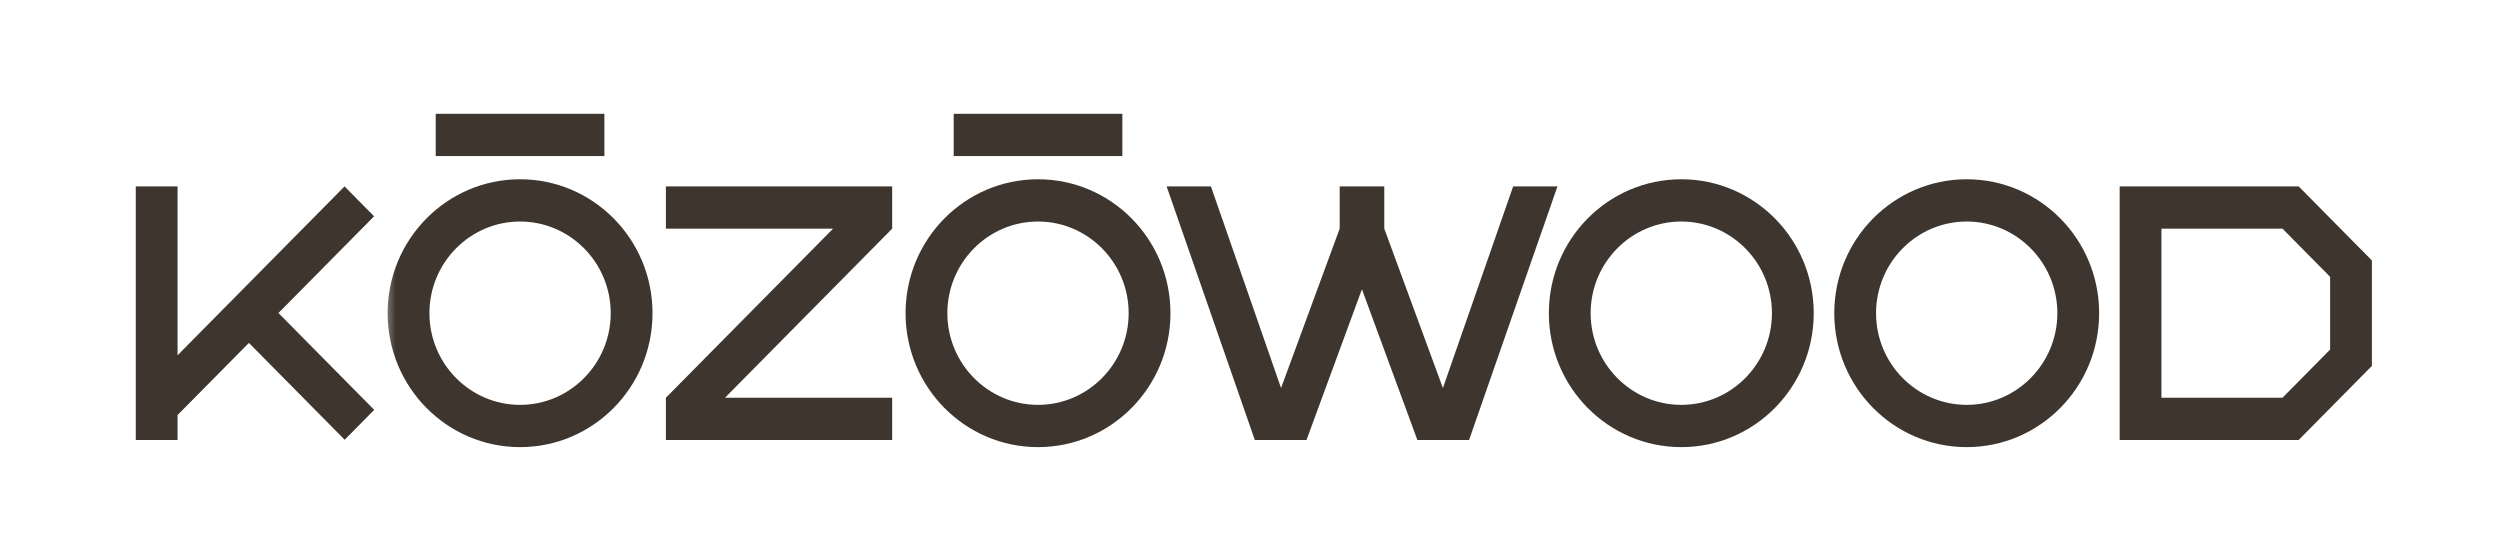 <svg xmlns="http://www.w3.org/2000/svg" xmlns:xlink="http://www.w3.org/1999/xlink" viewBox="0 0 180 40" width="180" height="40" class="lottie-animation" preserveAspectRatio="xMidYMid meet"><defs><clipPath id="__lottie_element_33"><rect width="180" height="40" x="0" y="0"></rect></clipPath><g id="__lottie_element_40"><g transform="matrix(1,0,0,1,90,20)" opacity="1" style="display: block;"><g opacity="1" transform="matrix(1,0,0,1,10.24,0.16)"><path fill="rgb(45,255,0)" fill-opacity="1" d=" M72.74,-13.16 C72.74,-13.16 72.74,13.16 72.74,13.16 C72.74,13.16 -72.74,13.16 -72.74,13.16 C-72.74,13.16 -72.74,-13.16 -72.74,-13.16 C-72.74,-13.16 72.74,-13.16 72.74,-13.16z"></path></g></g></g><mask id="__lottie_element_40_1" mask-type="alpha"><use xlink:href="#__lottie_element_40"></use></mask></defs><g clip-path="url(#__lottie_element_33)"><g mask="url(#__lottie_element_40_1)" style="display: block;"><g transform="matrix(1,0,0,1,9.525,7.944)" opacity="1"><g opacity="1" transform="matrix(1,0,0,1,111.528,14.606)"><path fill="rgb(62,54,46)" fill-opacity="1" d=" M0.001,-9.643 C-5.265,-9.643 -9.536,-5.326 -9.536,-0.001 C-9.536,5.325 -5.265,9.643 0.001,9.643 C5.266,9.643 9.536,5.325 9.536,-0.001 C9.536,-5.326 5.266,-9.643 0.001,-9.643z M0.001,6.6 C-3.598,6.6 -6.527,3.639 -6.527,-0.001 C-6.527,-3.64 -3.598,-6.6 0.001,-6.6 C3.599,-6.6 6.527,-3.64 6.527,-0.001 C6.527,3.639 3.599,6.6 0.001,6.6z"></path></g><g opacity="1" transform="matrix(1,0,0,1,132.077,14.606)"><path fill="rgb(62,54,46)" fill-opacity="1" d=" M0,-9.643 C-5.266,-9.643 -9.535,-5.326 -9.535,-0.001 C-9.535,5.325 -5.266,9.643 0,9.643 C5.266,9.643 9.536,5.325 9.536,-0.001 C9.536,-5.326 5.266,-9.643 0,-9.643z M0,6.6 C-3.599,6.6 -6.526,3.639 -6.526,-0.001 C-6.526,-3.64 -3.599,-6.6 0,-6.6 C3.599,-6.6 6.527,-3.64 6.527,-0.001 C6.527,3.639 3.599,6.6 0,6.6z"></path></g><g opacity="1" transform="matrix(1,0,0,1,65.212,14.606)"><path fill="rgb(62,54,46)" fill-opacity="1" d=" M0,-9.643 C-5.266,-9.643 -9.536,-5.326 -9.536,-0.001 C-9.536,5.325 -5.266,9.643 0,9.643 C5.266,9.643 9.536,5.325 9.536,-0.001 C9.536,-5.326 5.266,-9.643 0,-9.643z M0,6.6 C-3.599,6.6 -6.527,3.639 -6.527,-0.001 C-6.527,-3.64 -3.599,-6.6 0,-6.6 C3.599,-6.6 6.526,-3.64 6.526,-0.001 C6.526,3.639 3.599,6.6 0,6.6z"></path></g><g opacity="1" transform="matrix(1,0,0,1,65.212,1.771)"><path fill="rgb(62,54,46)" fill-opacity="1" d=" M6.072,1.521 C6.072,1.521 -6.072,1.521 -6.072,1.521 C-6.072,1.521 -6.072,-1.521 -6.072,-1.521 C-6.072,-1.521 6.072,-1.521 6.072,-1.521 C6.072,-1.521 6.072,1.521 6.072,1.521z"></path></g><g opacity="1" transform="matrix(1,0,0,1,27.92,14.606)"><path fill="rgb(62,54,46)" fill-opacity="1" d=" M0,-9.643 C-5.266,-9.643 -9.536,-5.326 -9.536,-0.001 C-9.536,5.325 -5.266,9.643 0,9.643 C5.266,9.643 9.536,5.325 9.536,-0.001 C9.536,-5.326 5.266,-9.643 0,-9.643z M0,6.6 C-3.599,6.6 -6.526,3.639 -6.526,-0.001 C-6.526,-3.64 -3.599,-6.6 0,-6.6 C3.599,-6.6 6.527,-3.64 6.527,-0.001 C6.527,3.639 3.599,6.6 0,6.6z"></path></g><g opacity="1" transform="matrix(1,0,0,1,152.171,14.605)"><path fill="rgb(62,54,46)" fill-opacity="1" d=" M3.807,-9.13 C3.807,-9.13 3.807,-9.128 3.807,-9.128 C3.807,-9.128 -9.081,-9.128 -9.081,-9.128 C-9.081,-9.128 -9.081,9.13 -9.081,9.13 C-9.081,9.13 3.807,9.13 3.807,9.13 C3.807,9.13 9.081,3.796 9.081,3.796 C9.081,3.796 9.081,-3.796 9.081,-3.796 C9.081,-3.796 3.807,-9.13 3.807,-9.13z M6.073,2.619 C6.073,2.619 2.644,6.087 2.644,6.087 C2.644,6.087 -6.072,6.087 -6.072,6.087 C-6.072,6.087 -6.072,-6.085 -6.072,-6.085 C-6.072,-6.085 2.644,-6.085 2.644,-6.085 C2.644,-6.085 6.073,-2.618 6.073,-2.618 C6.073,-2.618 6.073,2.619 6.073,2.619z"></path></g><g opacity="1" transform="matrix(1,0,0,1,46.565,14.606)"><path fill="rgb(62,54,46)" fill-opacity="1" d=" M-8.146,-9.13 C-8.146,-9.13 8.146,-9.13 8.146,-9.13 C8.146,-9.13 8.146,-6.087 8.146,-6.087 C8.146,-6.087 -3.891,6.087 -3.891,6.087 C-3.891,6.087 8.146,6.087 8.146,6.087 C8.146,6.087 8.146,9.13 8.146,9.13 C8.146,9.13 -8.146,9.13 -8.146,9.13 C-8.146,9.13 -8.146,6.087 -8.146,6.087 C-8.146,6.087 3.891,-6.087 3.891,-6.087 C3.891,-6.087 -8.146,-6.087 -8.146,-6.087 C-8.146,-6.087 -8.146,-9.13 -8.146,-9.13z"></path></g><g opacity="1" transform="matrix(1,0,0,1,88.542,14.606)"><path fill="rgb(62,54,46)" fill-opacity="1" d=" M13.008,-6.087 C13.008,-6.087 7.706,9.13 7.706,9.13 C7.706,9.13 3.984,9.13 3.984,9.13 C3.984,9.13 -0.008,-1.723 -0.008,-1.723 C-0.008,-1.723 -3.999,9.13 -3.999,9.13 C-3.999,9.13 -7.72,9.13 -7.72,9.13 C-7.72,9.13 -13.013,-6.087 -13.013,-6.087 C-13.013,-6.087 -14.07,-9.13 -14.07,-9.13 C-14.07,-9.13 -10.881,-9.13 -10.881,-9.13 C-10.881,-9.13 -9.822,-6.087 -9.822,-6.087 C-9.822,-6.087 -5.832,5.389 -5.832,5.389 C-5.832,5.389 -1.61,-6.087 -1.61,-6.087 C-1.61,-6.087 -1.61,-9.13 -1.61,-9.13 C-1.61,-9.13 1.601,-9.13 1.601,-9.13 C1.601,-9.13 1.601,-6.087 1.601,-6.087 C1.601,-6.087 5.822,5.389 5.822,5.389 C5.822,5.389 9.821,-6.087 9.821,-6.087 C9.821,-6.087 10.88,-9.13 10.88,-9.13 C10.88,-9.13 14.07,-9.13 14.07,-9.13 C14.07,-9.13 13.012,-6.087 13.012,-6.087 C13.012,-6.087 13.008,-6.087 13.008,-6.087z"></path></g></g></g><g transform="matrix(1,0,0,1,9.525,7.945)" opacity="1" style="display: block;"><g opacity="1" transform="matrix(1,0,0,1,27.919,1.771)"><path fill="rgb(62,54,46)" fill-opacity="1" d=" M6.072,1.521 C6.072,1.521 -6.072,1.521 -6.072,1.521 C-6.072,1.521 -6.072,-1.521 -6.072,-1.521 C-6.072,-1.521 6.072,-1.521 6.072,-1.521 C6.072,-1.521 6.072,1.521 6.072,1.521z"></path></g></g><g transform="matrix(1,0,0,1,9.525,7.945)" opacity="1" style="display: block;"><g opacity="1" transform="matrix(1,0,0,1,8.834,14.605)"><path fill="rgb(62,54,46)" fill-opacity="1" d=" M1.689,-0.013 C1.689,-0.013 8.584,6.96 8.584,6.96 C8.584,6.96 6.457,9.112 6.457,9.112 C6.457,9.112 -0.438,2.139 -0.438,2.139 C-0.438,2.139 -5.575,7.333 -5.575,7.333 C-5.575,7.333 -5.575,9.129 -5.575,9.129 C-5.575,9.129 -8.584,9.129 -8.584,9.129 C-8.584,9.129 -8.584,-9.129 -8.584,-9.129 C-8.584,-9.129 -5.575,-9.129 -5.575,-9.129 C-5.575,-9.129 -5.575,3.03 -5.575,3.03 C-5.575,3.03 6.448,-9.129 6.448,-9.129 C6.448,-9.129 8.575,-6.977 8.575,-6.977 C8.575,-6.977 1.689,-0.013 1.689,-0.013z"></path></g></g></g></svg>